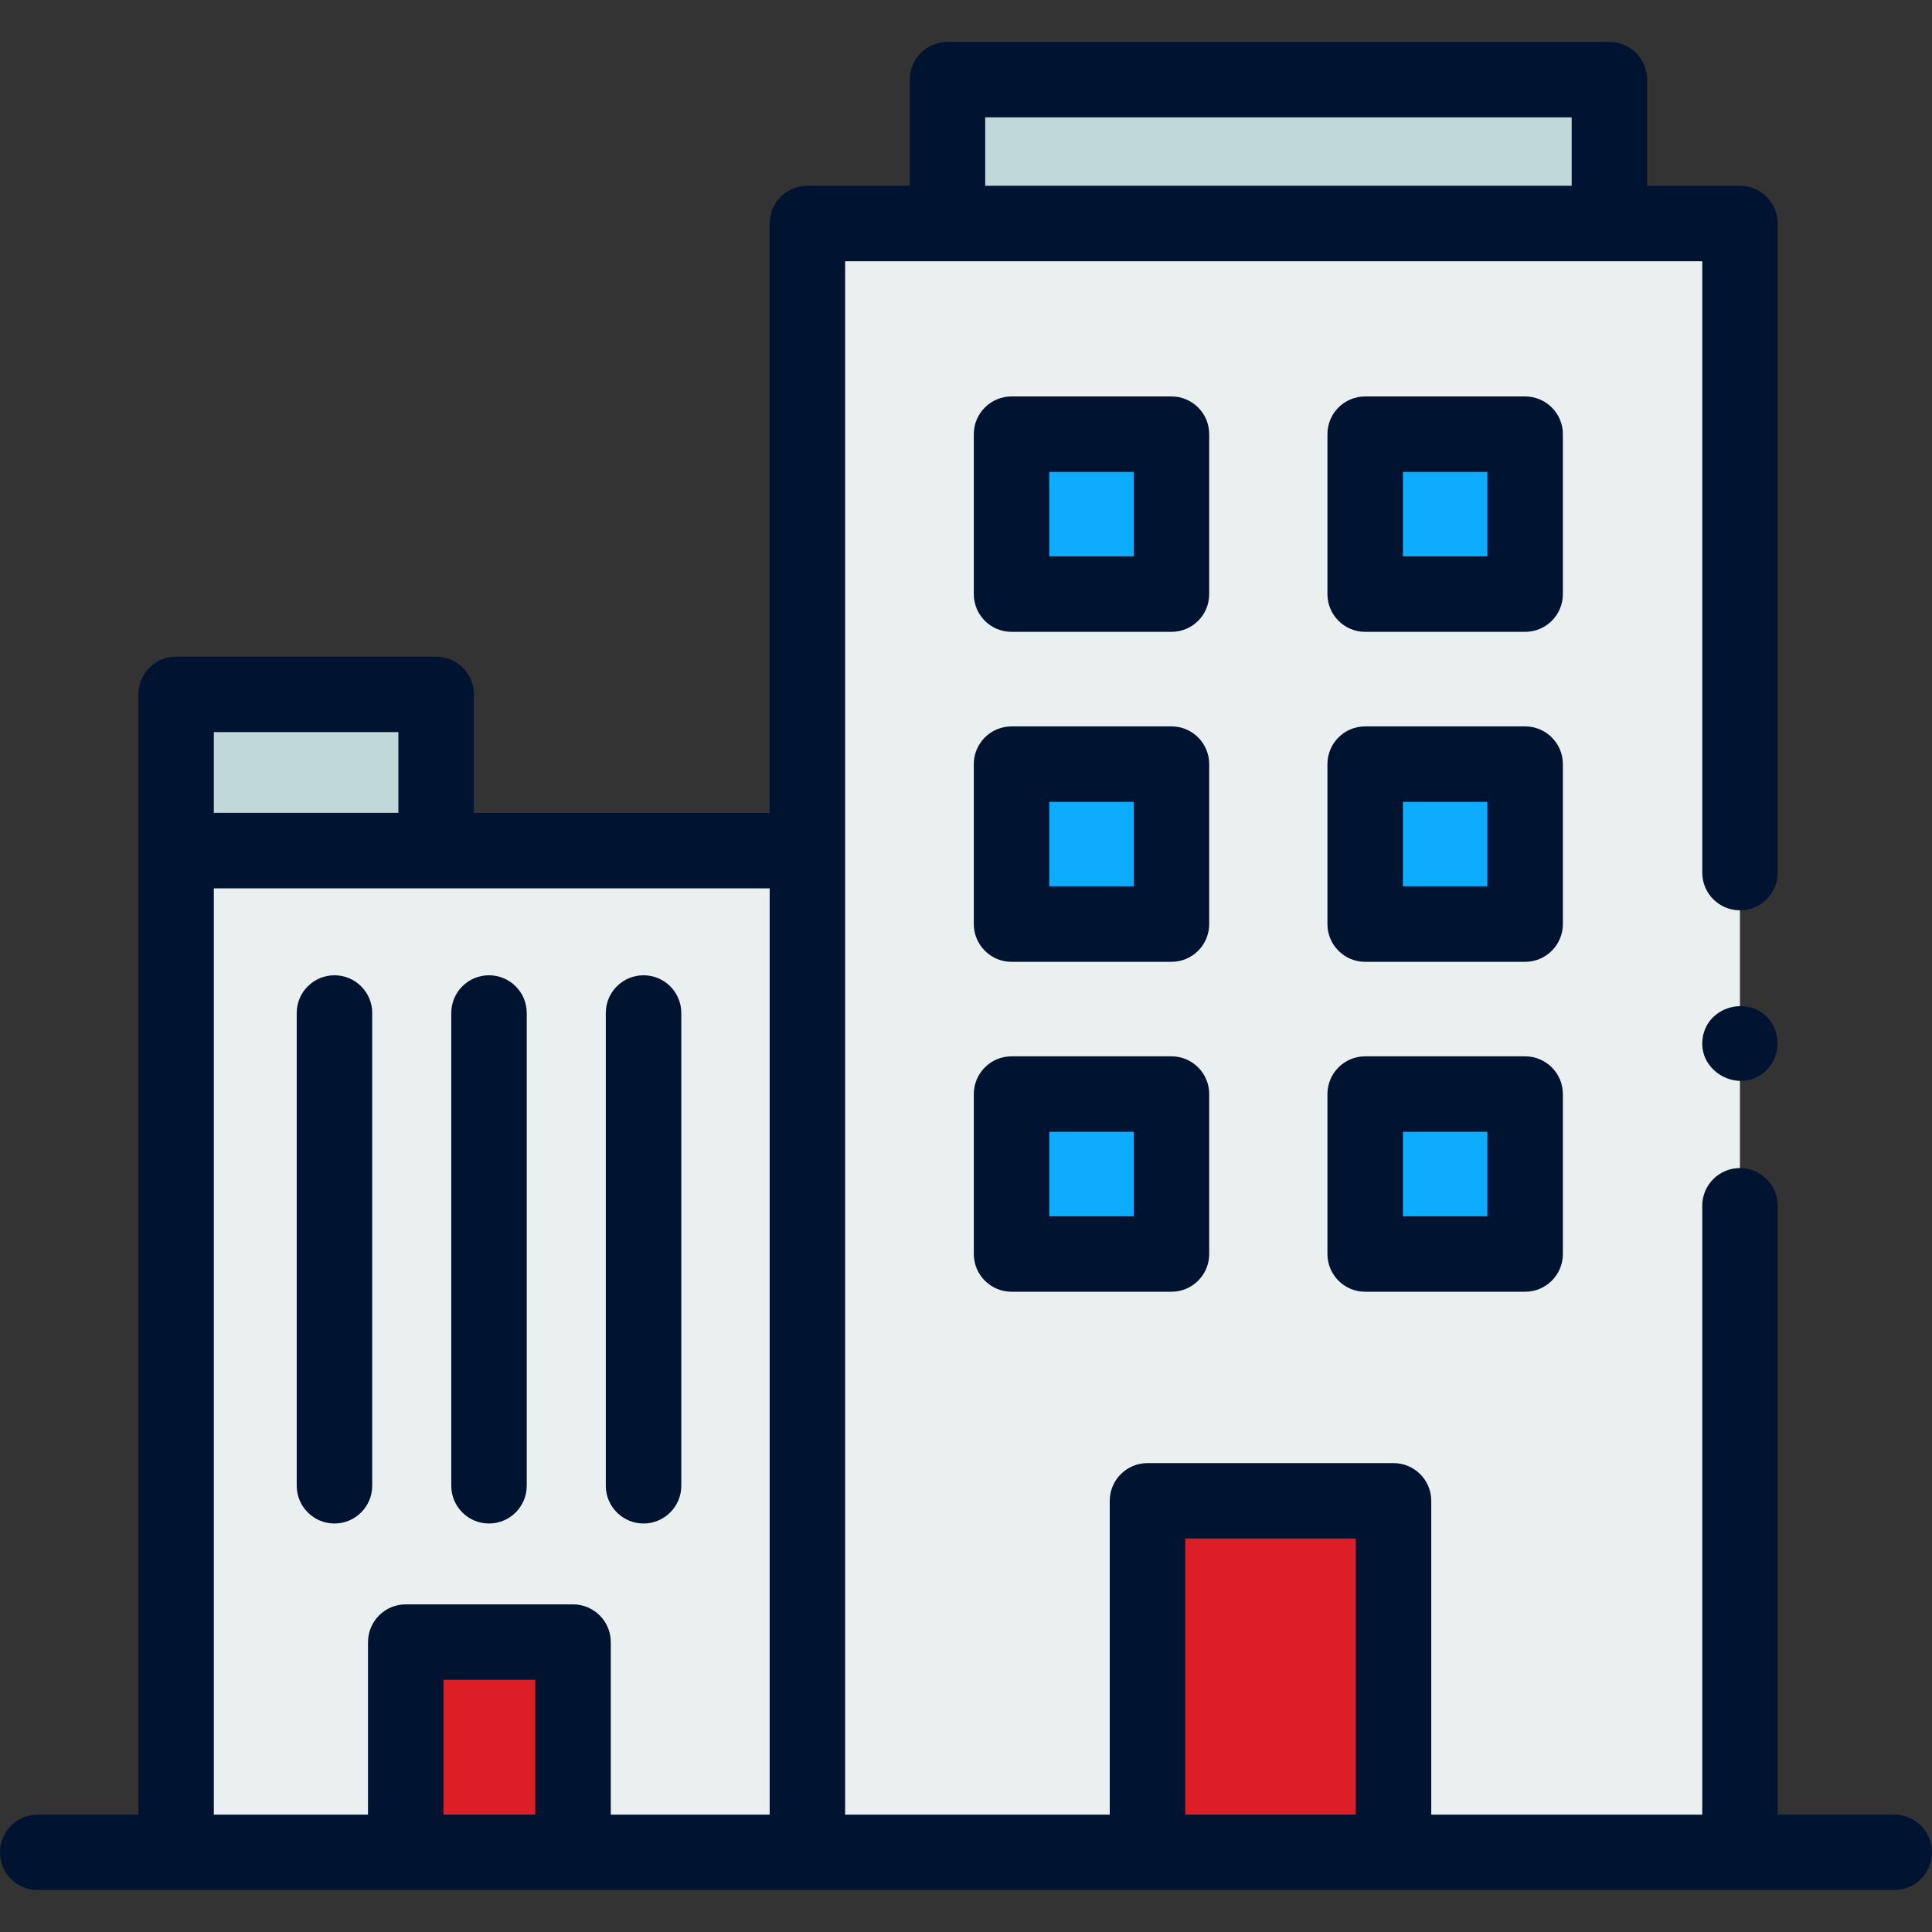 <svg width="50" height="50" viewBox="0 0 50 50" fill="none" xmlns="http://www.w3.org/2000/svg">
<rect x="0" y="0" width="50" height="50" fill="#333333" stroke="none"/>
<g clip-path="url(#clip0_643_155)">
<path d="M45.03 22.583V5.785H20.895V47.938H45.03V31.205V22.583Z" fill="#EAF0F0"/>
<path d="M4.558 22.013H20.895V47.938H4.558V22.013Z" fill="#EAF0F0"/>
<path d="M4.558 17.971H11.287V22.013H4.558V17.971Z" fill="#BFD8D8"/>
<path d="M24.521 2.062H41.651V5.785H24.521V2.062Z" fill="#BFD8D8"/>
<path d="M26.178 11.236H30.318V15.376H26.178V11.236Z" fill="#0DACFF"/>
<path d="M35.33 11.236H39.47V15.376H35.33V11.236Z" fill="#0DACFF"/>
<path d="M26.178 19.775H30.318V23.915H26.178V19.775Z" fill="#0DACFF"/>
<path d="M35.33 19.775H39.47V23.915H35.33V19.775Z" fill="#0DACFF"/>
<path d="M26.178 28.314H30.318V32.454H26.178V28.314Z" fill="#0DACFF"/>
<path d="M35.33 28.314H39.47V32.454H35.33V28.314Z" fill="#0DACFF"/>
<path d="M29.697 38.842H36.065V47.938H29.697V38.842Z" fill="#DC1F27"/>
<path d="M10.5 42.498H14.83V47.938H10.5V42.498Z" fill="#DC1F27"/>
<path d="M49.023 46.962H46.007V31.205C46.007 30.666 45.569 30.229 45.03 30.229C44.491 30.229 44.054 30.666 44.054 31.205V46.962H37.041V38.842C37.041 38.303 36.604 37.865 36.065 37.865H29.697C29.157 37.865 28.72 38.303 28.72 38.842V46.962H21.872V22.013V6.761H44.054V22.583C44.054 23.122 44.491 23.559 45.03 23.559C45.569 23.559 46.007 23.122 46.007 22.583V5.785C46.007 5.246 45.569 4.808 45.03 4.808H42.628V2.062C42.628 1.523 42.19 1.085 41.651 1.085H24.521C23.982 1.085 23.544 1.523 23.544 2.062V4.808H20.895C20.356 4.808 19.919 5.246 19.919 5.785V21.037H12.264V17.971C12.264 17.432 11.826 16.994 11.287 16.994H4.558C4.019 16.994 3.581 17.432 3.581 17.971V22.013V46.962H0.977C0.437 46.962 0 47.399 0 47.938C0 48.478 0.437 48.915 0.977 48.915H49.023C49.563 48.915 50 48.478 50 47.938C50 47.399 49.563 46.962 49.023 46.962V46.962ZM25.497 3.038H40.675V4.808H25.497V3.038ZM5.534 18.947H10.31V21.037H5.534V18.947ZM13.853 46.961H11.477V43.474H13.853V46.961ZM19.919 46.962H15.807V42.498C15.807 41.959 15.369 41.521 14.83 41.521H10.5C9.961 41.521 9.524 41.959 9.524 42.498V46.962H5.534V22.99H11.287H19.919V46.962ZM35.088 46.961H30.673V39.818H35.088V46.961Z" fill="#001432"/>
<path d="M45.842 26.461C45.357 25.735 44.195 25.996 44.065 26.86C43.932 27.74 45.008 28.322 45.674 27.738C46.04 27.417 46.107 26.866 45.842 26.461V26.461Z" fill="#001432"/>
<path d="M31.294 11.236C31.294 10.697 30.857 10.26 30.318 10.26H26.178C25.639 10.26 25.202 10.697 25.202 11.236V15.376C25.202 15.915 25.639 16.352 26.178 16.352H30.318C30.857 16.352 31.294 15.915 31.294 15.376V11.236ZM29.341 14.399H27.155V12.213H29.341V14.399Z" fill="#001432"/>
<path d="M40.447 11.236C40.447 10.697 40.009 10.26 39.47 10.26H35.33C34.791 10.26 34.354 10.697 34.354 11.236V15.376C34.354 15.915 34.791 16.352 35.33 16.352H39.47C40.009 16.352 40.447 15.915 40.447 15.376V11.236ZM38.493 14.399H36.307V12.213H38.493V14.399Z" fill="#001432"/>
<path d="M31.294 19.775C31.294 19.236 30.857 18.799 30.318 18.799H26.178C25.639 18.799 25.202 19.236 25.202 19.775V23.915C25.202 24.454 25.639 24.892 26.178 24.892H30.318C30.857 24.892 31.294 24.454 31.294 23.915V19.775ZM29.341 22.938H27.155V20.752H29.341V22.938Z" fill="#001432"/>
<path d="M40.447 19.775C40.447 19.236 40.009 18.799 39.47 18.799H35.33C34.791 18.799 34.354 19.236 34.354 19.775V23.915C34.354 24.454 34.791 24.892 35.33 24.892H39.47C40.009 24.892 40.447 24.454 40.447 23.915V19.775ZM38.493 22.938H36.307V20.752H38.493V22.938Z" fill="#001432"/>
<path d="M30.318 27.338H26.178C25.639 27.338 25.202 27.775 25.202 28.314V32.454C25.202 32.993 25.639 33.43 26.178 33.43H30.318C30.857 33.43 31.294 32.993 31.294 32.454V28.314C31.294 27.775 30.857 27.338 30.318 27.338ZM29.341 31.477H27.155V29.291H29.341V31.477Z" fill="#001432"/>
<path d="M39.47 27.338H35.33C34.791 27.338 34.354 27.775 34.354 28.314V32.454C34.354 32.993 34.791 33.43 35.33 33.43H39.47C40.009 33.43 40.447 32.993 40.447 32.454V28.314C40.447 27.775 40.009 27.338 39.47 27.338ZM38.493 31.477H36.307V29.291H38.493V31.477Z" fill="#001432"/>
<path d="M8.656 25.24C8.117 25.24 7.679 25.677 7.679 26.216V38.451C7.679 38.99 8.117 39.428 8.656 39.428C9.195 39.428 9.633 38.99 9.633 38.451V26.216C9.633 25.677 9.195 25.24 8.656 25.24Z" fill="#001432"/>
<path d="M12.655 39.428C13.195 39.428 13.632 38.99 13.632 38.451V26.216C13.632 25.677 13.195 25.24 12.655 25.24C12.116 25.24 11.679 25.677 11.679 26.216V38.451C11.679 38.99 12.116 39.428 12.655 39.428Z" fill="#001432"/>
<path d="M16.655 39.428C17.194 39.428 17.632 38.99 17.632 38.451V26.216C17.632 25.677 17.194 25.24 16.655 25.24C16.116 25.24 15.678 25.677 15.678 26.216V38.451C15.678 38.99 16.116 39.428 16.655 39.428Z" fill="#001432"/>
</g>
<defs>
<clipPath id="clip0_643_155">
<rect width="50" height="50" fill="white"/>
</clipPath>
</defs>
</svg>
